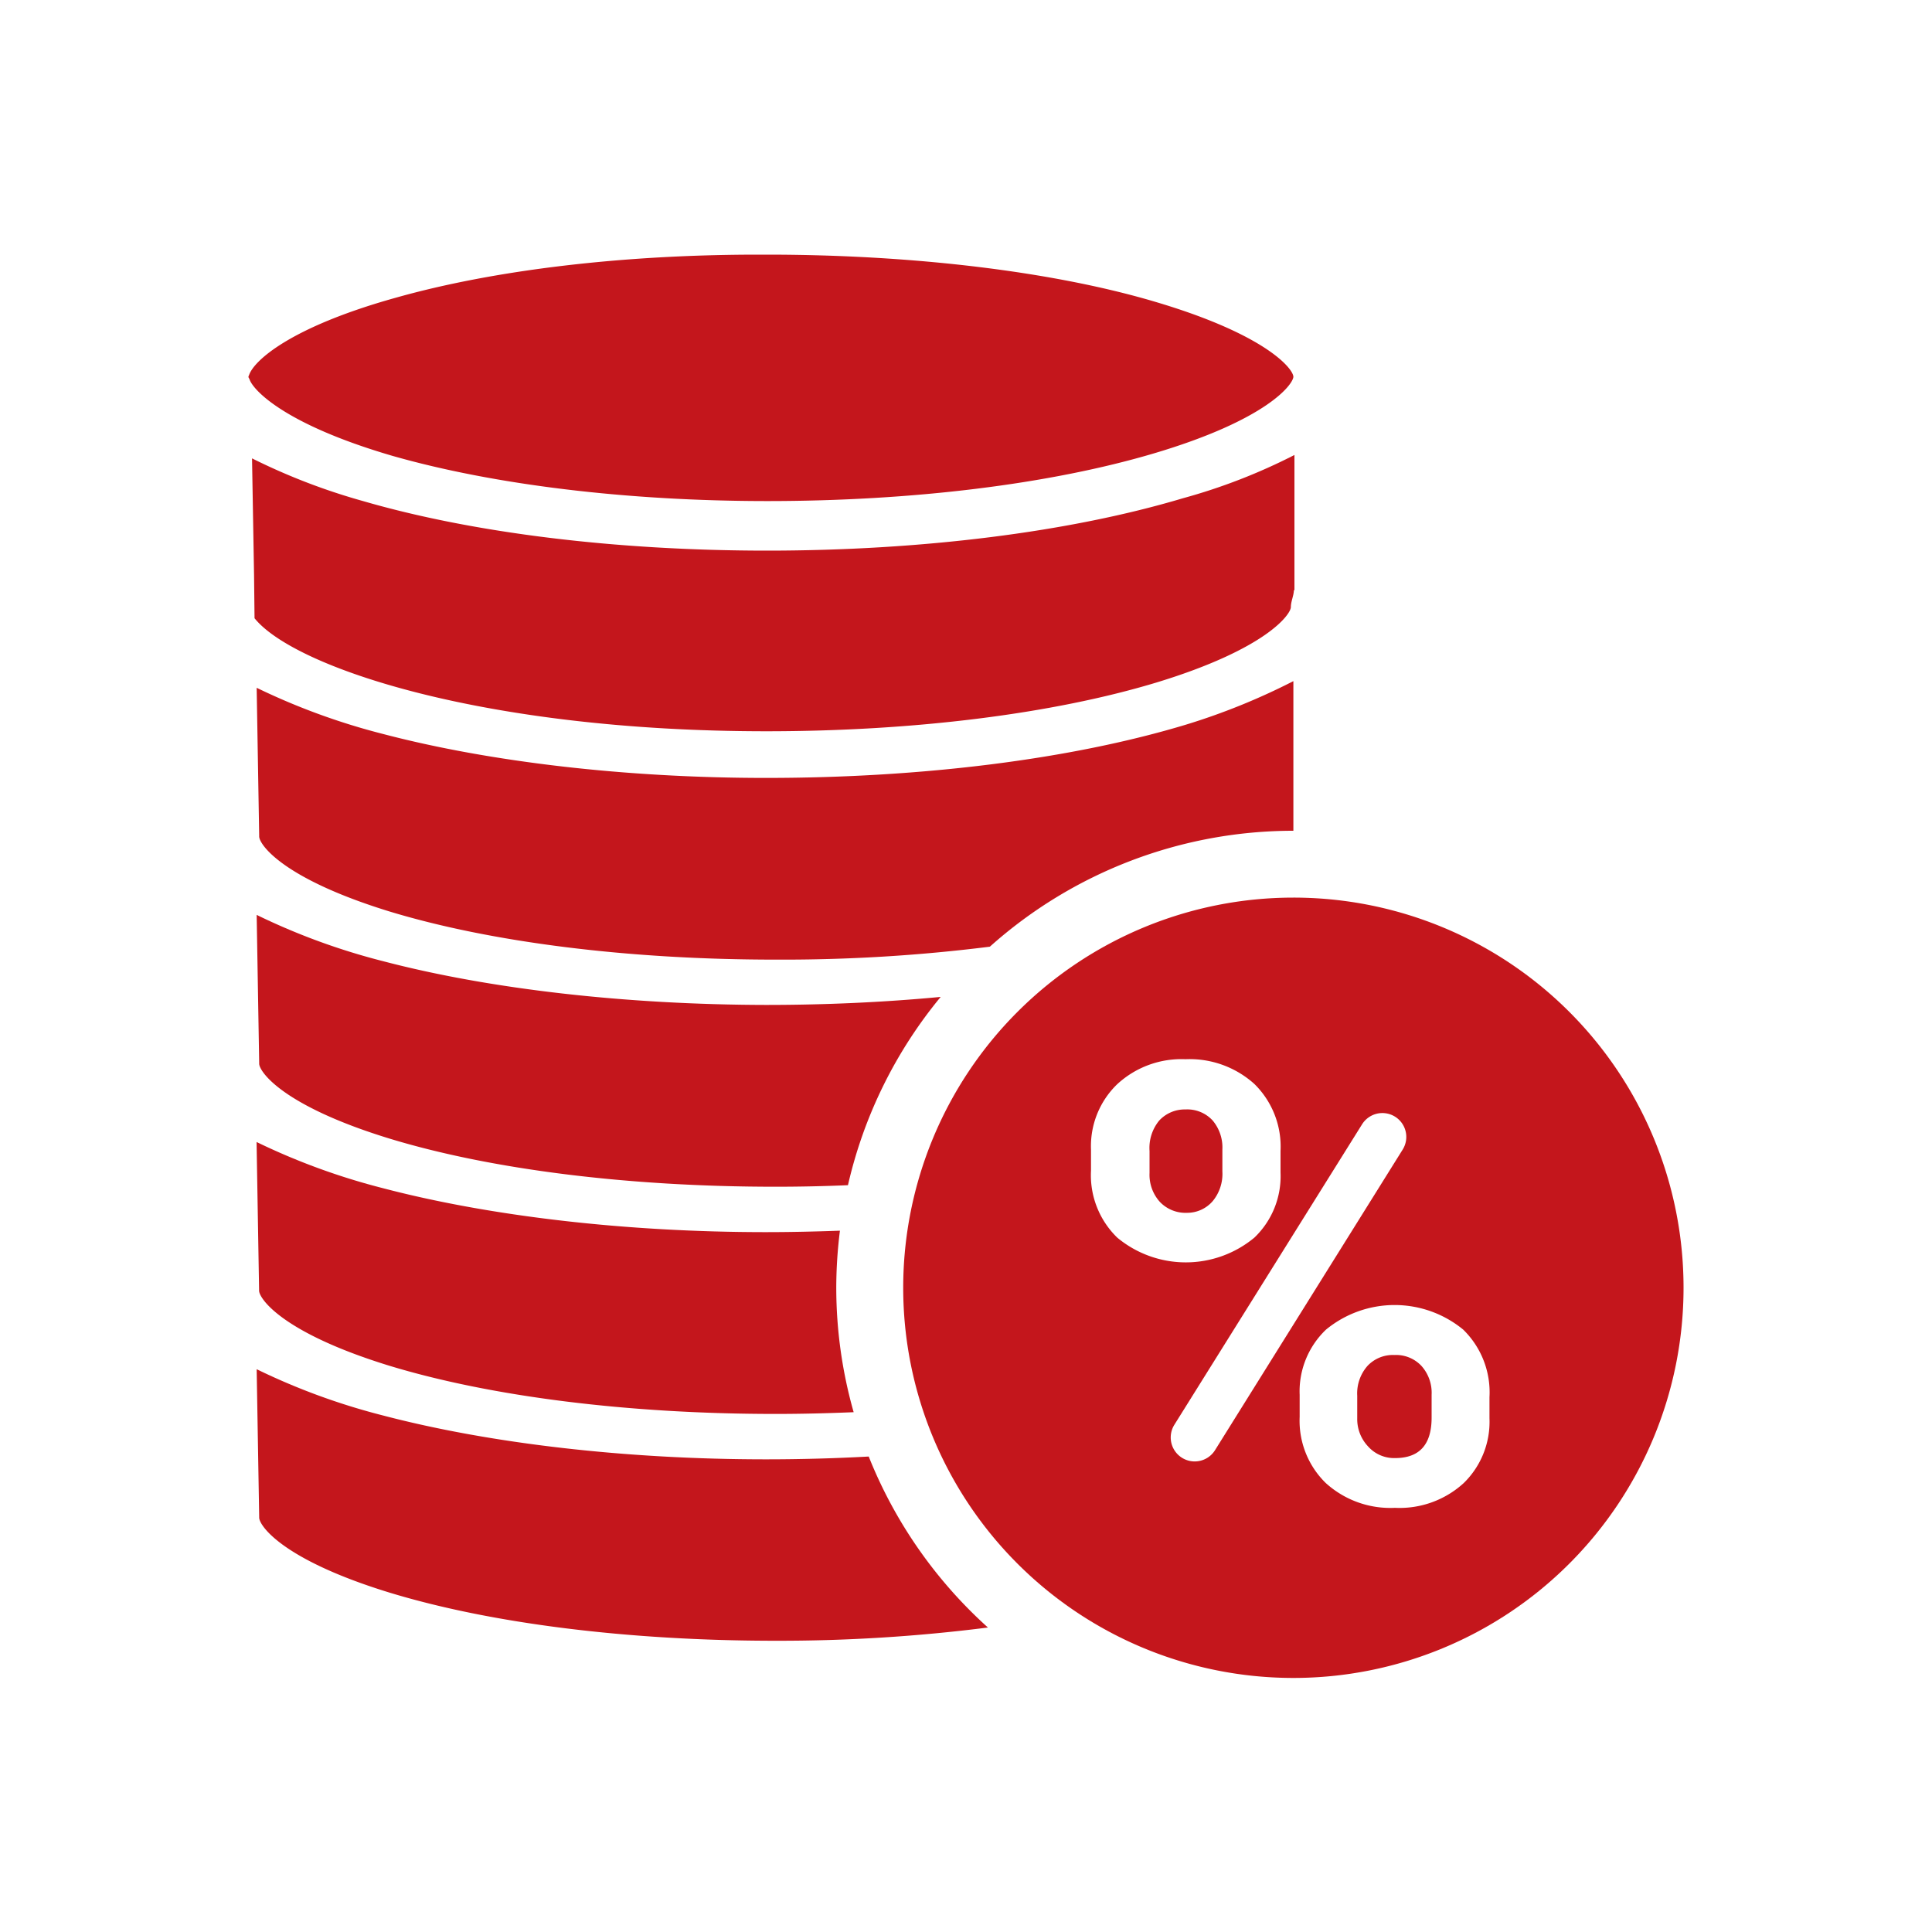 <svg id="Layer_1" data-name="Layer 1" xmlns="http://www.w3.org/2000/svg" viewBox="0 0 200 200"><defs><style>.cls-1{fill:#c4161c;}</style></defs><title>icon</title><path class="cls-1" d="M122.82,75C111,78.58,95.57,80.53,79.28,80.53c-14.44,0-28.52-1.64-39.59-4.54A68.93,68.93,0,0,1,26.57,71.2l.26,15.28v.11c0,.79,2.32,4.32,13.44,7.75,10.54,3.21,24.78,5,40,5A171.52,171.52,0,0,0,102.47,98a47.14,47.14,0,0,1,31.42-12h0V70.51A67.65,67.65,0,0,1,122.82,75Z"/><path class="cls-1" d="M40.27,141.37c10.54,3.21,24.78,5,40,5,2.73,0,5.44-.07,8.1-.18a47.27,47.27,0,0,1-1.8-12.89,47.79,47.79,0,0,1,.38-5.9c-2.53.09-5.09.15-7.68.15-14.44,0-28.52-1.64-39.59-4.54a68.93,68.93,0,0,1-13.12-4.79l.26,15.28v.11C26.83,134.41,29.15,137.94,40.27,141.37Z"/><path class="cls-1" d="M39.69,99.51a68.29,68.29,0,0,1-13.12-4.8L26.83,110v.11c0,.79,2.32,4.32,13.44,7.74,10.54,3.22,24.78,5,40,5q3.81,0,7.51-.16a47.13,47.13,0,0,1,9.6-19.49c-5.81.55-11.9.83-18.11.83C64.84,104,50.76,102.41,39.69,99.51Z"/><path class="cls-1" d="M89.93,150.78c-3.49.19-7.05.29-10.65.29-14.44,0-28.52-1.63-39.59-4.53a68.29,68.29,0,0,1-13.12-4.8L26.83,157v.1c0,.8,2.32,4.33,13.44,7.75,10.54,3.22,24.78,5,40,5a171,171,0,0,0,22-1.37A47.5,47.5,0,0,1,89.93,150.78Z"/><path class="cls-1" d="M79.33,75.7c15.24,0,29.63-1.79,40.43-5.06,11.39-3.48,13.87-7.06,13.87-7.8,0-.58.31-1.21.31-1.74H134v-14a60.19,60.19,0,0,1-11.55,4.48C110.7,55.09,95.41,57,79.39,57,63.83,57,49,55.19,37.58,51.87a64.58,64.58,0,0,1-11.49-4.42l.21,12.12L26.35,64C30.47,69.11,50.13,75.7,79.33,75.7Z"/><path class="cls-1" d="M40.59,47.18c10.49,3,24.3,4.69,38.85,4.69,15,0,29.25-1.74,40.06-4.95,11.7-3.48,14.34-7.12,14.39-7.91v0c0-.79-2.69-4.27-13.91-7.65-10.76-3.26-25.52-5-40.59-5h-.9c-14,0-27.36,1.58-37.59,4.48-10.91,3.05-14.65,6.53-15.12,8a.35.35,0,0,0-.06.21l.11.21C26.14,40.28,29.25,43.86,40.59,47.18Z"/><path class="cls-1" d="M144.35,140.27a3.6,3.6,0,0,0-2.79,1.13,4.31,4.31,0,0,0-1.06,3.09v2.33a4.11,4.11,0,0,0,1.12,2.91,3.61,3.61,0,0,0,2.79,1.21c2.53,0,3.79-1.39,3.79-4.19v-2.36a4.17,4.17,0,0,0-1.06-3A3.6,3.6,0,0,0,144.35,140.27Z"/><path class="cls-1" d="M125.54,124.34a4.43,4.43,0,0,0,1-3.07V119a4.34,4.34,0,0,0-1-3,3.56,3.56,0,0,0-2.82-1.15A3.6,3.6,0,0,0,120,116a4.46,4.46,0,0,0-1,3.15v2.27a4.18,4.18,0,0,0,1.07,3,3.66,3.66,0,0,0,2.81,1.13A3.49,3.49,0,0,0,125.54,124.34Z"/><path class="cls-1" d="M133.89,92.92a40.39,40.39,0,1,0,40.39,40.39A40.38,40.38,0,0,0,133.89,92.92Zm-20.95,28.26V119a8.91,8.91,0,0,1,2.7-6.75,9.79,9.79,0,0,1,7.08-2.6,10,10,0,0,1,7.13,2.56,9.08,9.08,0,0,1,2.71,6.94v2.24a8.79,8.79,0,0,1-2.71,6.73,11.11,11.11,0,0,1-14.19,0A9,9,0,0,1,112.94,121.18Zm12.84,28.94a2.48,2.48,0,0,1-4.21-2.63L141,116.39a2.48,2.48,0,0,1,3.28-.87h0a2.47,2.47,0,0,1,.92,3.49Zm28.41-3.3a8.86,8.86,0,0,1-2.67,6.71,9.83,9.83,0,0,1-7.11,2.56,9.94,9.94,0,0,1-7.17-2.57,9,9,0,0,1-2.7-6.83v-2.3a8.83,8.83,0,0,1,2.73-6.75,11.18,11.18,0,0,1,14.2,0,9.07,9.07,0,0,1,2.72,7Z"/></svg>